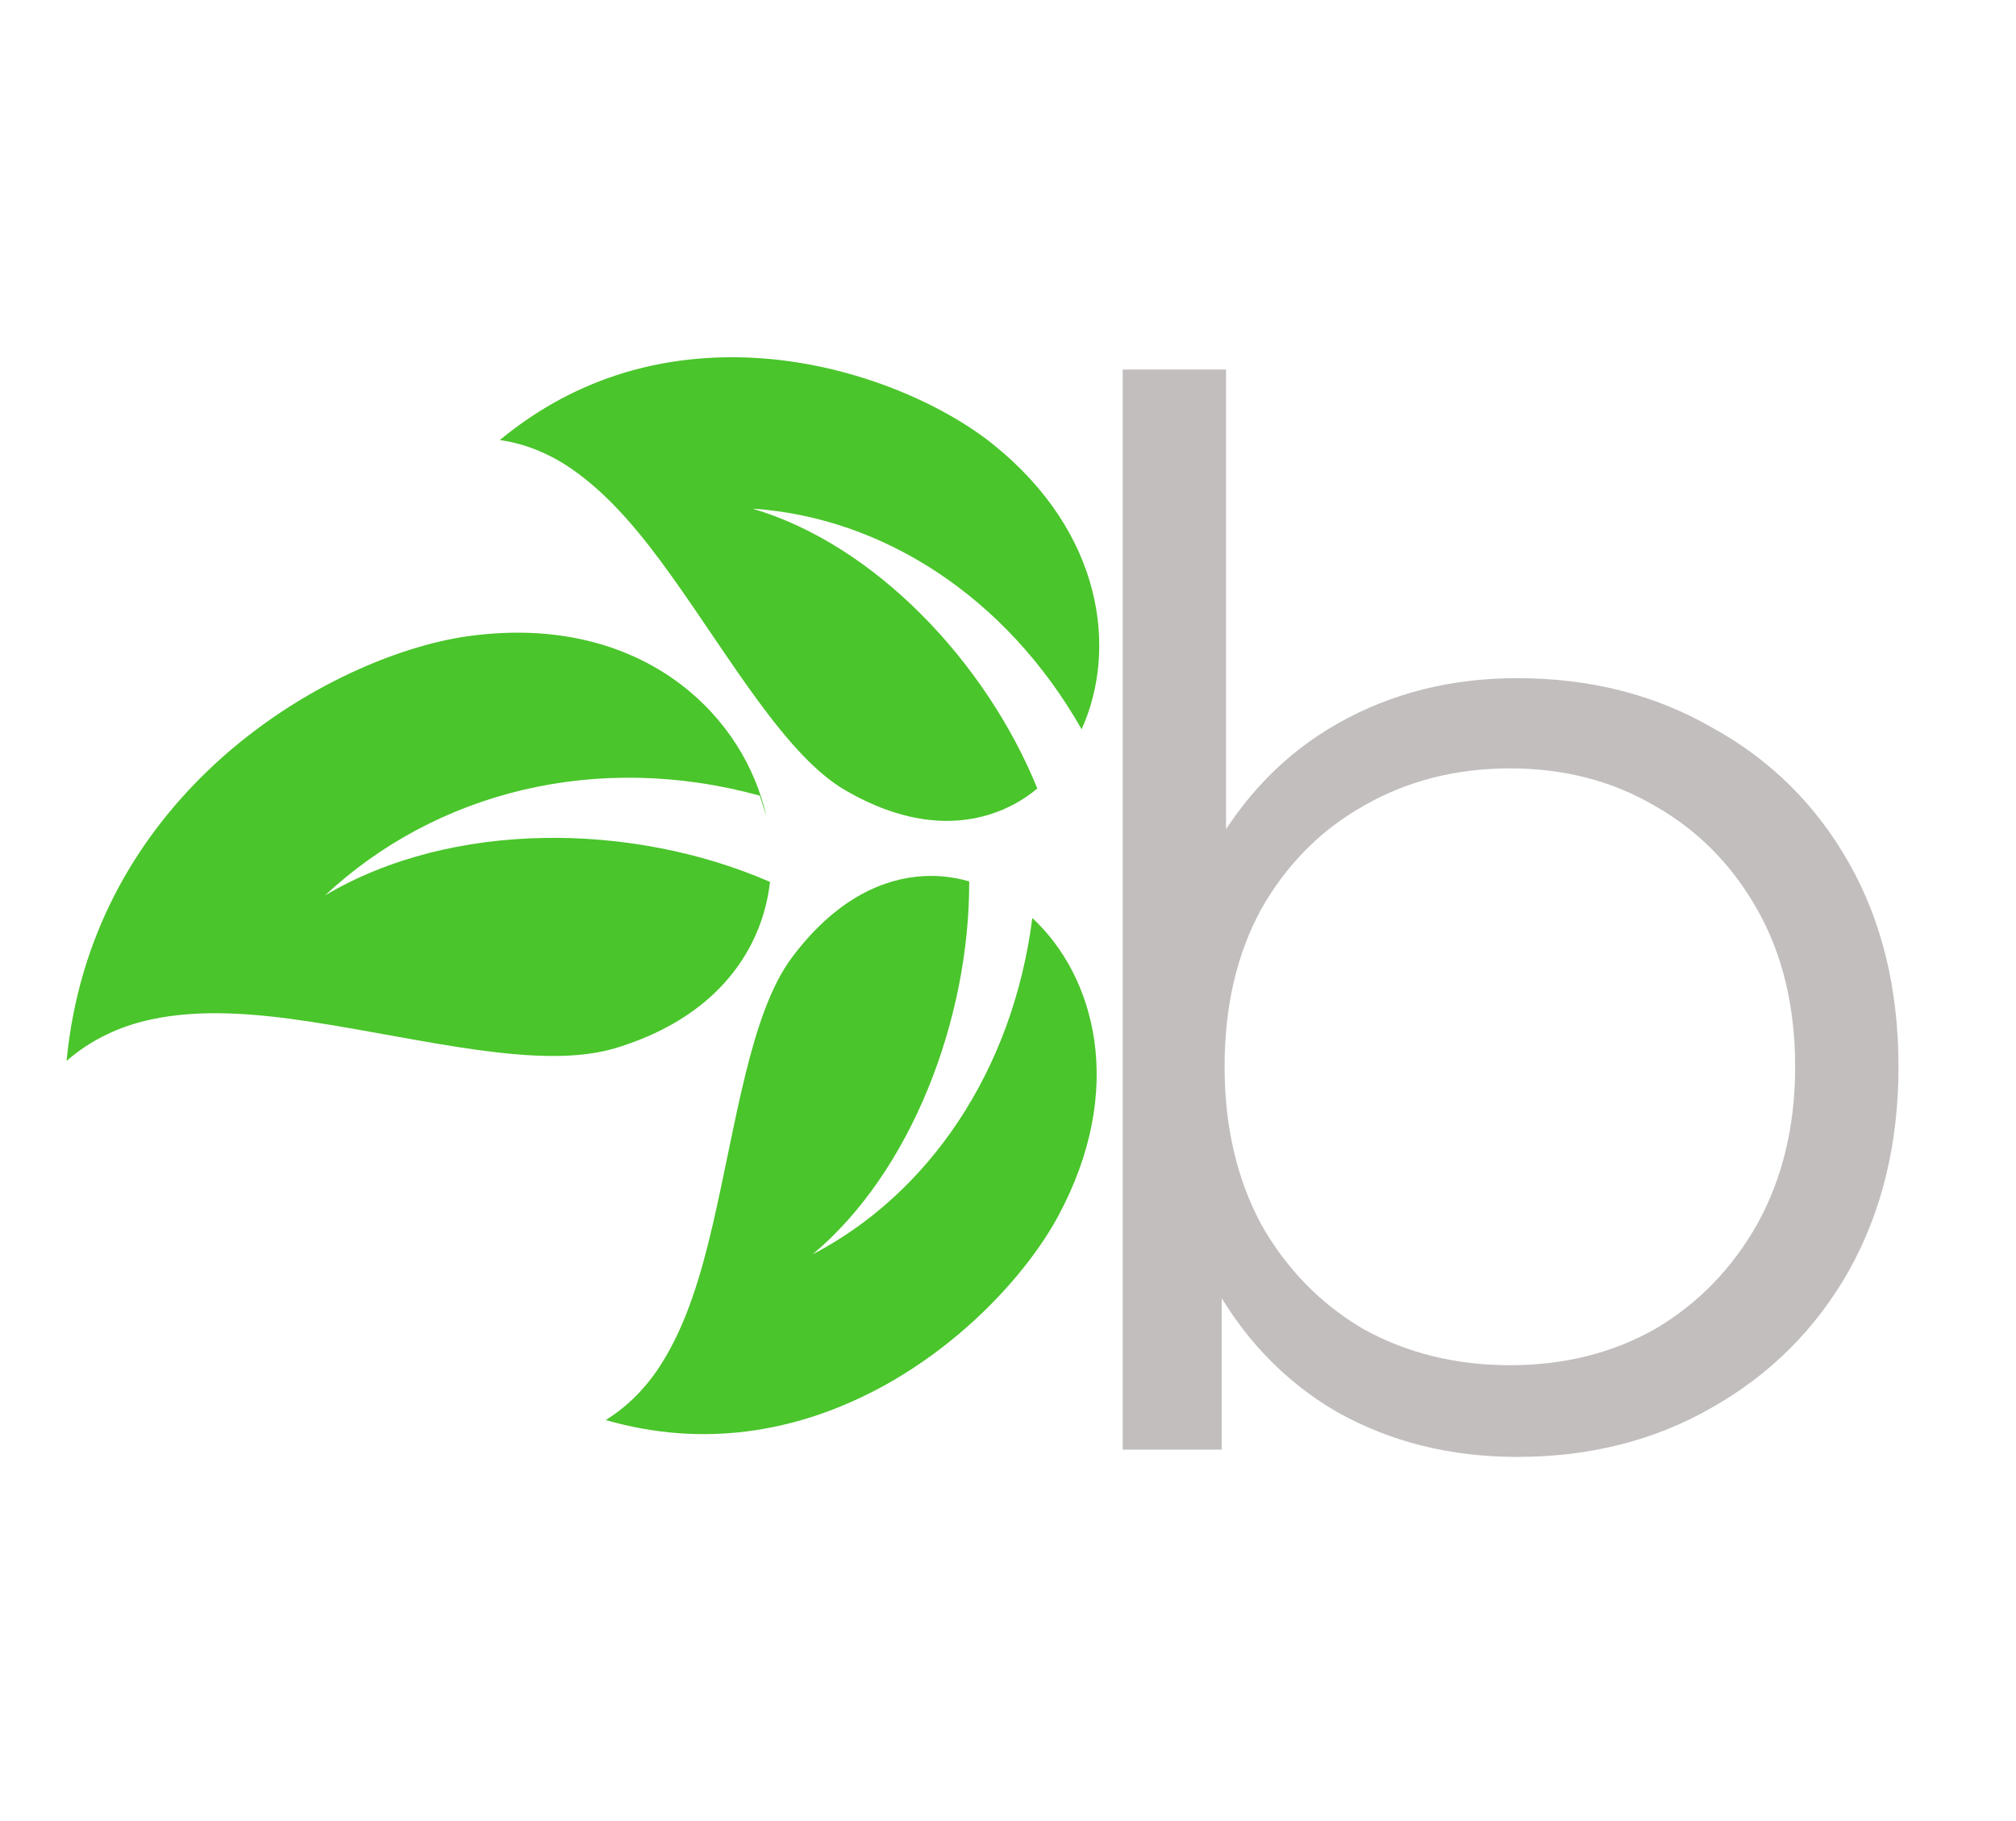 <svg width="62" height="56" viewBox="0 0 62 56" fill="none" xmlns="http://www.w3.org/2000/svg">
<g clip-path="url(#clip0_70_52)">
<path d="M2.047 32.625C2.802 31.965 3.69 31.557 4.636 31.352C6.173 31.019 7.866 31.162 9.587 31.425C13.029 31.952 16.628 32.928 18.933 32.23C21.097 31.573 22.427 30.377 23.124 28.997C23.424 28.403 23.607 27.769 23.681 27.12C19.43 25.27 13.877 25.227 9.995 27.536C13.396 24.362 18.337 23.088 23.367 24.467L23.568 25.099C23.525 24.905 23.471 24.711 23.41 24.519C22.447 21.512 19.288 18.89 14.409 19.562C12.167 19.87 8.956 21.232 6.39 23.701C4.17 25.838 2.419 28.772 2.047 32.625L2.047 32.625ZM15.372 13.532C16.175 13.646 16.922 13.964 17.59 14.426C18.759 15.234 19.738 16.433 20.659 17.723C22.501 20.302 24.178 23.246 25.997 24.302C27.719 25.303 29.229 25.428 30.456 25.04C30.991 24.87 31.476 24.601 31.902 24.248C30.324 20.36 26.903 16.747 23.143 15.642C27.118 15.906 30.934 18.326 33.264 22.426C34.371 19.98 33.932 16.396 30.552 13.673C28.986 12.411 26.189 11.155 23.15 11.002C20.57 10.872 17.823 11.505 15.372 13.532L15.372 13.532ZM18.628 43.668C21.649 44.54 24.417 44.01 26.743 42.844C29.483 41.471 31.584 39.181 32.55 37.384C34.635 33.507 33.688 30.032 31.748 28.229C31.147 32.948 28.547 36.722 24.988 38.575C28.032 36.034 29.82 31.322 29.807 27.104C29.283 26.952 28.735 26.899 28.179 26.96C26.903 27.1 25.56 27.83 24.351 29.45C23.075 31.159 22.642 34.547 21.918 37.668C21.556 39.228 21.108 40.729 20.337 41.946C19.895 42.643 19.325 43.238 18.628 43.668L18.628 43.668Z" fill="#4AC52B"/>
</g>
<path d="M46.658 44.802C44.599 44.802 42.749 44.339 41.108 43.414C39.467 42.459 38.169 41.086 37.214 39.296C36.259 37.505 35.781 35.342 35.781 32.805C35.781 30.239 36.259 28.076 37.214 26.315C38.198 24.524 39.511 23.166 41.153 22.241C42.794 21.316 44.629 20.854 46.658 20.854C48.897 20.854 50.896 21.361 52.657 22.376C54.447 23.36 55.85 24.748 56.864 26.539C57.879 28.329 58.386 30.418 58.386 32.805C58.386 35.163 57.879 37.252 56.864 39.072C55.85 40.862 54.447 42.265 52.657 43.28C50.896 44.294 48.897 44.802 46.658 44.802ZM34.528 44.578V11.364H37.706V28.016L37.258 32.761L37.572 37.505V44.578H34.528ZM46.435 41.982C48.106 41.982 49.598 41.608 50.911 40.862C52.224 40.087 53.268 39.012 54.044 37.64C54.82 36.237 55.208 34.626 55.208 32.805C55.208 30.955 54.82 29.344 54.044 27.971C53.268 26.598 52.224 25.539 50.911 24.793C49.598 24.017 48.106 23.629 46.435 23.629C44.764 23.629 43.257 24.017 41.914 24.793C40.601 25.539 39.556 26.598 38.78 27.971C38.034 29.344 37.661 30.955 37.661 32.805C37.661 34.626 38.034 36.237 38.78 37.64C39.556 39.012 40.601 40.087 41.914 40.862C43.257 41.608 44.764 41.982 46.435 41.982Z" fill="#C2BEBE"/>
<defs>
<clipPath id="clip0_70_52">
<rect width="35.997" height="34.166" fill="white" transform="translate(2.237 46.721) rotate(-93.5)"/>
</clipPath>
</defs>
</svg>

